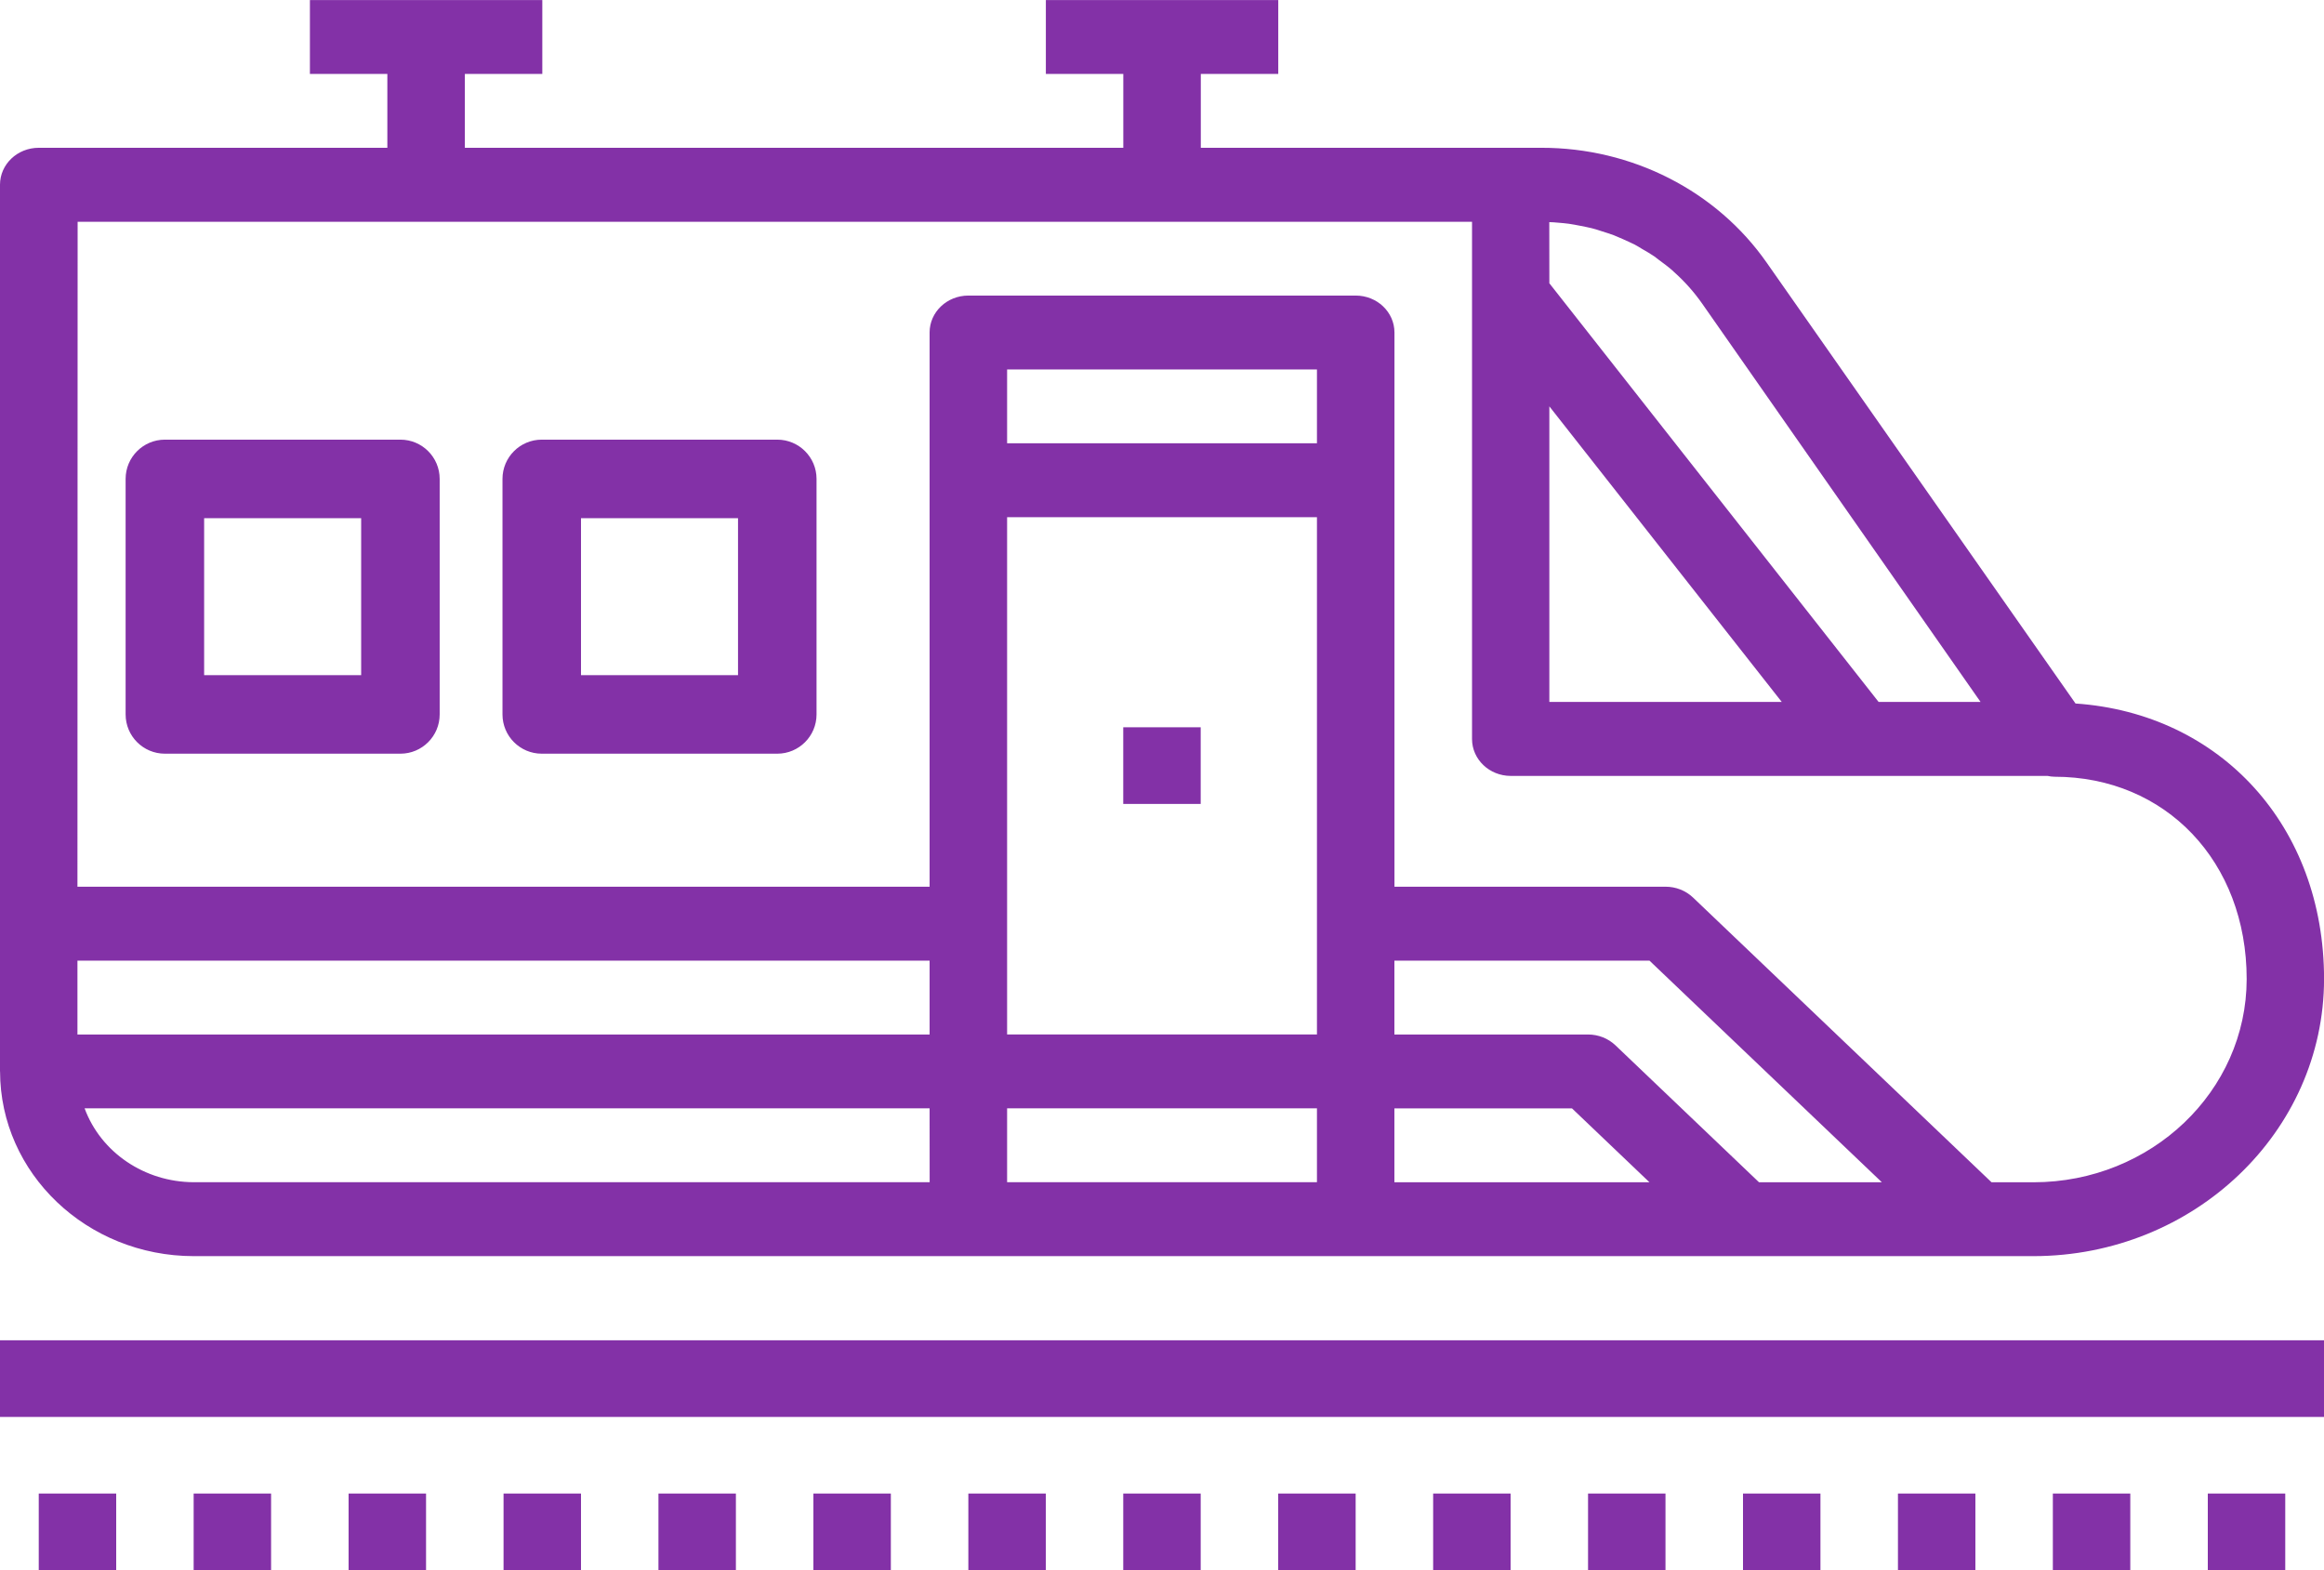 <svg version="1.2" xmlns="http://www.w3.org/2000/svg" xmlns:xlink="http://www.w3.org/1999/xlink" overflow="visible" preserveAspectRatio="none" viewBox="0 0 37 25" width="37" height="25"><g transform="translate(0, 0)"><g transform="translate(0, 0) rotate(0)"><path d="M0,17.059v-14.118c0,-0.325 0.276,-0.588 0.617,-0.588h5.55v-1.176h-1.233v-1.176h3.7v1.176h-1.233v1.176h10.483v-1.176h-1.233v-1.176h3.7v1.176h-1.233v1.176h5.422c1.442,-0.002 2.789,0.685 3.588,1.83l4.916,7.018c2.312,0.159 3.957,1.955 3.957,4.387c-0.003,2.435 -2.072,4.409 -4.625,4.412h-29.292c-1.702,-0.002 -3.081,-1.318 -3.083,-2.941zM14.8,17.647h-13.453c0.26,0.703 0.955,1.173 1.737,1.176h11.717zM20.967,17.647h-4.933v1.176h4.933zM20.967,8.235h-4.933v8.235h4.933zM20.967,5.882h-4.933v1.176h4.933zM26.261,18.824l-1.233,-1.176h-2.828v1.176zM29.961,18.824l-3.7,-3.529h-4.061v1.176h3.083c0.164,0 0.32,0.062 0.436,0.172l2.286,2.181zM24.667,4.51l5.242,6.666h1.623l-4.43,-6.339c-0.13,-0.186 -0.282,-0.357 -0.453,-0.509c-0.008,-0.007 -0.015,-0.015 -0.023,-0.022c-0.067,-0.059 -0.138,-0.111 -0.21,-0.164c-0.026,-0.019 -0.051,-0.041 -0.077,-0.059c-0.064,-0.044 -0.132,-0.083 -0.2,-0.122c-0.037,-0.022 -0.073,-0.046 -0.112,-0.066c-0.063,-0.031 -0.129,-0.061 -0.194,-0.09c-0.047,-0.018 -0.092,-0.041 -0.139,-0.059c-0.062,-0.024 -0.128,-0.043 -0.189,-0.063c-0.054,-0.017 -0.1,-0.034 -0.162,-0.049c-0.062,-0.015 -0.128,-0.028 -0.185,-0.039c-0.057,-0.011 -0.123,-0.024 -0.18,-0.032c-0.057,-0.008 -0.119,-0.013 -0.181,-0.018c-0.044,-0.004 -0.088,-0.008 -0.131,-0.008zM24.667,11.176h3.7l-3.7,-4.706zM1.233,14.118h13.567v-8.824c0,-0.325 0.276,-0.588 0.617,-0.588h6.167c0.341,0 0.617,0.263 0.617,0.588v8.824h4.317c0.164,0 0.32,0.062 0.436,0.172l4.753,4.534h0.67c1.872,-0.002 3.39,-1.449 3.392,-3.235c0,-1.869 -1.288,-3.222 -3.061,-3.222c-0.037,-0.001 -0.073,-0.005 -0.109,-0.013h-8.546c-0.341,0 -0.617,-0.263 -0.617,-0.588v-8.235h-22.2zM1.233,16.471h13.567v-1.176h-13.567zM7,7.625v3.75c0,0.345 -0.28,0.625 -0.625,0.625h-3.75c-0.345,0 -0.625,-0.28 -0.625,-0.625v-3.75c0,-0.345 0.28,-0.625 0.625,-0.625h3.75c0.345,0 0.625,0.28 0.625,0.625zM5.75,8.25h-2.5v2.5h2.5zM13,7.625v3.75c0,0.345 -0.28,0.625 -0.625,0.625h-3.75c-0.345,0 -0.625,-0.28 -0.625,-0.625v-3.75c0,-0.345 0.28,-0.625 0.625,-0.625h3.75c0.345,0 0.625,0.28 0.625,0.625zM11.75,8.25h-2.5v2.5h2.5zM0,22.56v-1.22h37v1.22zM30.217,25v-1.22h1.233v1.22zM35.15,25v-1.22h1.233v1.22zM32.683,25v-1.22h1.233v1.22zM27.75,25v-1.22h1.233v1.22zM25.283,25v-1.22h1.233v1.22zM8.017,25v-1.22h1.233v1.22zM0.617,25v-1.22h1.233v1.22zM5.55,25v-1.22h1.233v1.22zM22.817,25v-1.22h1.233v1.22zM10.483,25v-1.22h1.233v1.22zM3.083,25v-1.22h1.233v1.22zM17.883,25v-1.22h1.233v1.22zM20.35,25v-1.22h1.233v1.22zM12.95,25v-1.22h1.233v1.22zM15.417,25v-1.22h1.233v1.22zM17.883,12.8v-1.22h1.233v1.22z" style="stroke-width: 0; stroke-linecap: butt; stroke-linejoin: miter; fill: rgb(131, 49, 167);" vector-effect="non-scaling-stroke"/></g><defs><path id="path-1673538955703183209" d="M0,17.059v-14.118c0,-0.325 0.276,-0.588 0.617,-0.588h5.55v-1.176h-1.233v-1.176h3.7v1.176h-1.233v1.176h10.483v-1.176h-1.233v-1.176h3.7v1.176h-1.233v1.176h5.422c1.442,-0.002 2.789,0.685 3.588,1.83l4.916,7.018c2.312,0.159 3.957,1.955 3.957,4.387c-0.003,2.435 -2.072,4.409 -4.625,4.412h-29.292c-1.702,-0.002 -3.081,-1.318 -3.083,-2.941zM14.8,17.647h-13.453c0.26,0.703 0.955,1.173 1.737,1.176h11.717zM20.967,17.647h-4.933v1.176h4.933zM20.967,8.235h-4.933v8.235h4.933zM20.967,5.882h-4.933v1.176h4.933zM26.261,18.824l-1.233,-1.176h-2.828v1.176zM29.961,18.824l-3.7,-3.529h-4.061v1.176h3.083c0.164,0 0.32,0.062 0.436,0.172l2.286,2.181zM24.667,4.51l5.242,6.666h1.623l-4.43,-6.339c-0.13,-0.186 -0.282,-0.357 -0.453,-0.509c-0.008,-0.007 -0.015,-0.015 -0.023,-0.022c-0.067,-0.059 -0.138,-0.111 -0.21,-0.164c-0.026,-0.019 -0.051,-0.041 -0.077,-0.059c-0.064,-0.044 -0.132,-0.083 -0.2,-0.122c-0.037,-0.022 -0.073,-0.046 -0.112,-0.066c-0.063,-0.031 -0.129,-0.061 -0.194,-0.09c-0.047,-0.018 -0.092,-0.041 -0.139,-0.059c-0.062,-0.024 -0.128,-0.043 -0.189,-0.063c-0.054,-0.017 -0.1,-0.034 -0.162,-0.049c-0.062,-0.015 -0.128,-0.028 -0.185,-0.039c-0.057,-0.011 -0.123,-0.024 -0.18,-0.032c-0.057,-0.008 -0.119,-0.013 -0.181,-0.018c-0.044,-0.004 -0.088,-0.008 -0.131,-0.008zM24.667,11.176h3.7l-3.7,-4.706zM1.233,14.118h13.567v-8.824c0,-0.325 0.276,-0.588 0.617,-0.588h6.167c0.341,0 0.617,0.263 0.617,0.588v8.824h4.317c0.164,0 0.32,0.062 0.436,0.172l4.753,4.534h0.67c1.872,-0.002 3.39,-1.449 3.392,-3.235c0,-1.869 -1.288,-3.222 -3.061,-3.222c-0.037,-0.001 -0.073,-0.005 -0.109,-0.013h-8.546c-0.341,0 -0.617,-0.263 -0.617,-0.588v-8.235h-22.2zM1.233,16.471h13.567v-1.176h-13.567zM7,7.625v3.75c0,0.345 -0.28,0.625 -0.625,0.625h-3.75c-0.345,0 -0.625,-0.28 -0.625,-0.625v-3.75c0,-0.345 0.28,-0.625 0.625,-0.625h3.75c0.345,0 0.625,0.28 0.625,0.625zM5.75,8.25h-2.5v2.5h2.5zM13,7.625v3.75c0,0.345 -0.28,0.625 -0.625,0.625h-3.75c-0.345,0 -0.625,-0.28 -0.625,-0.625v-3.75c0,-0.345 0.28,-0.625 0.625,-0.625h3.75c0.345,0 0.625,0.28 0.625,0.625zM11.75,8.25h-2.5v2.5h2.5zM0,22.56v-1.22h37v1.22zM30.217,25v-1.22h1.233v1.22zM35.15,25v-1.22h1.233v1.22zM32.683,25v-1.22h1.233v1.22zM27.75,25v-1.22h1.233v1.22zM25.283,25v-1.22h1.233v1.22zM8.017,25v-1.22h1.233v1.22zM0.617,25v-1.22h1.233v1.22zM5.55,25v-1.22h1.233v1.22zM22.817,25v-1.22h1.233v1.22zM10.483,25v-1.22h1.233v1.22zM3.083,25v-1.22h1.233v1.22zM17.883,25v-1.22h1.233v1.22zM20.35,25v-1.22h1.233v1.22zM12.95,25v-1.22h1.233v1.22zM15.417,25v-1.22h1.233v1.22zM17.883,12.8v-1.22h1.233v1.22z" vector-effect="non-scaling-stroke"/></defs></g></svg>